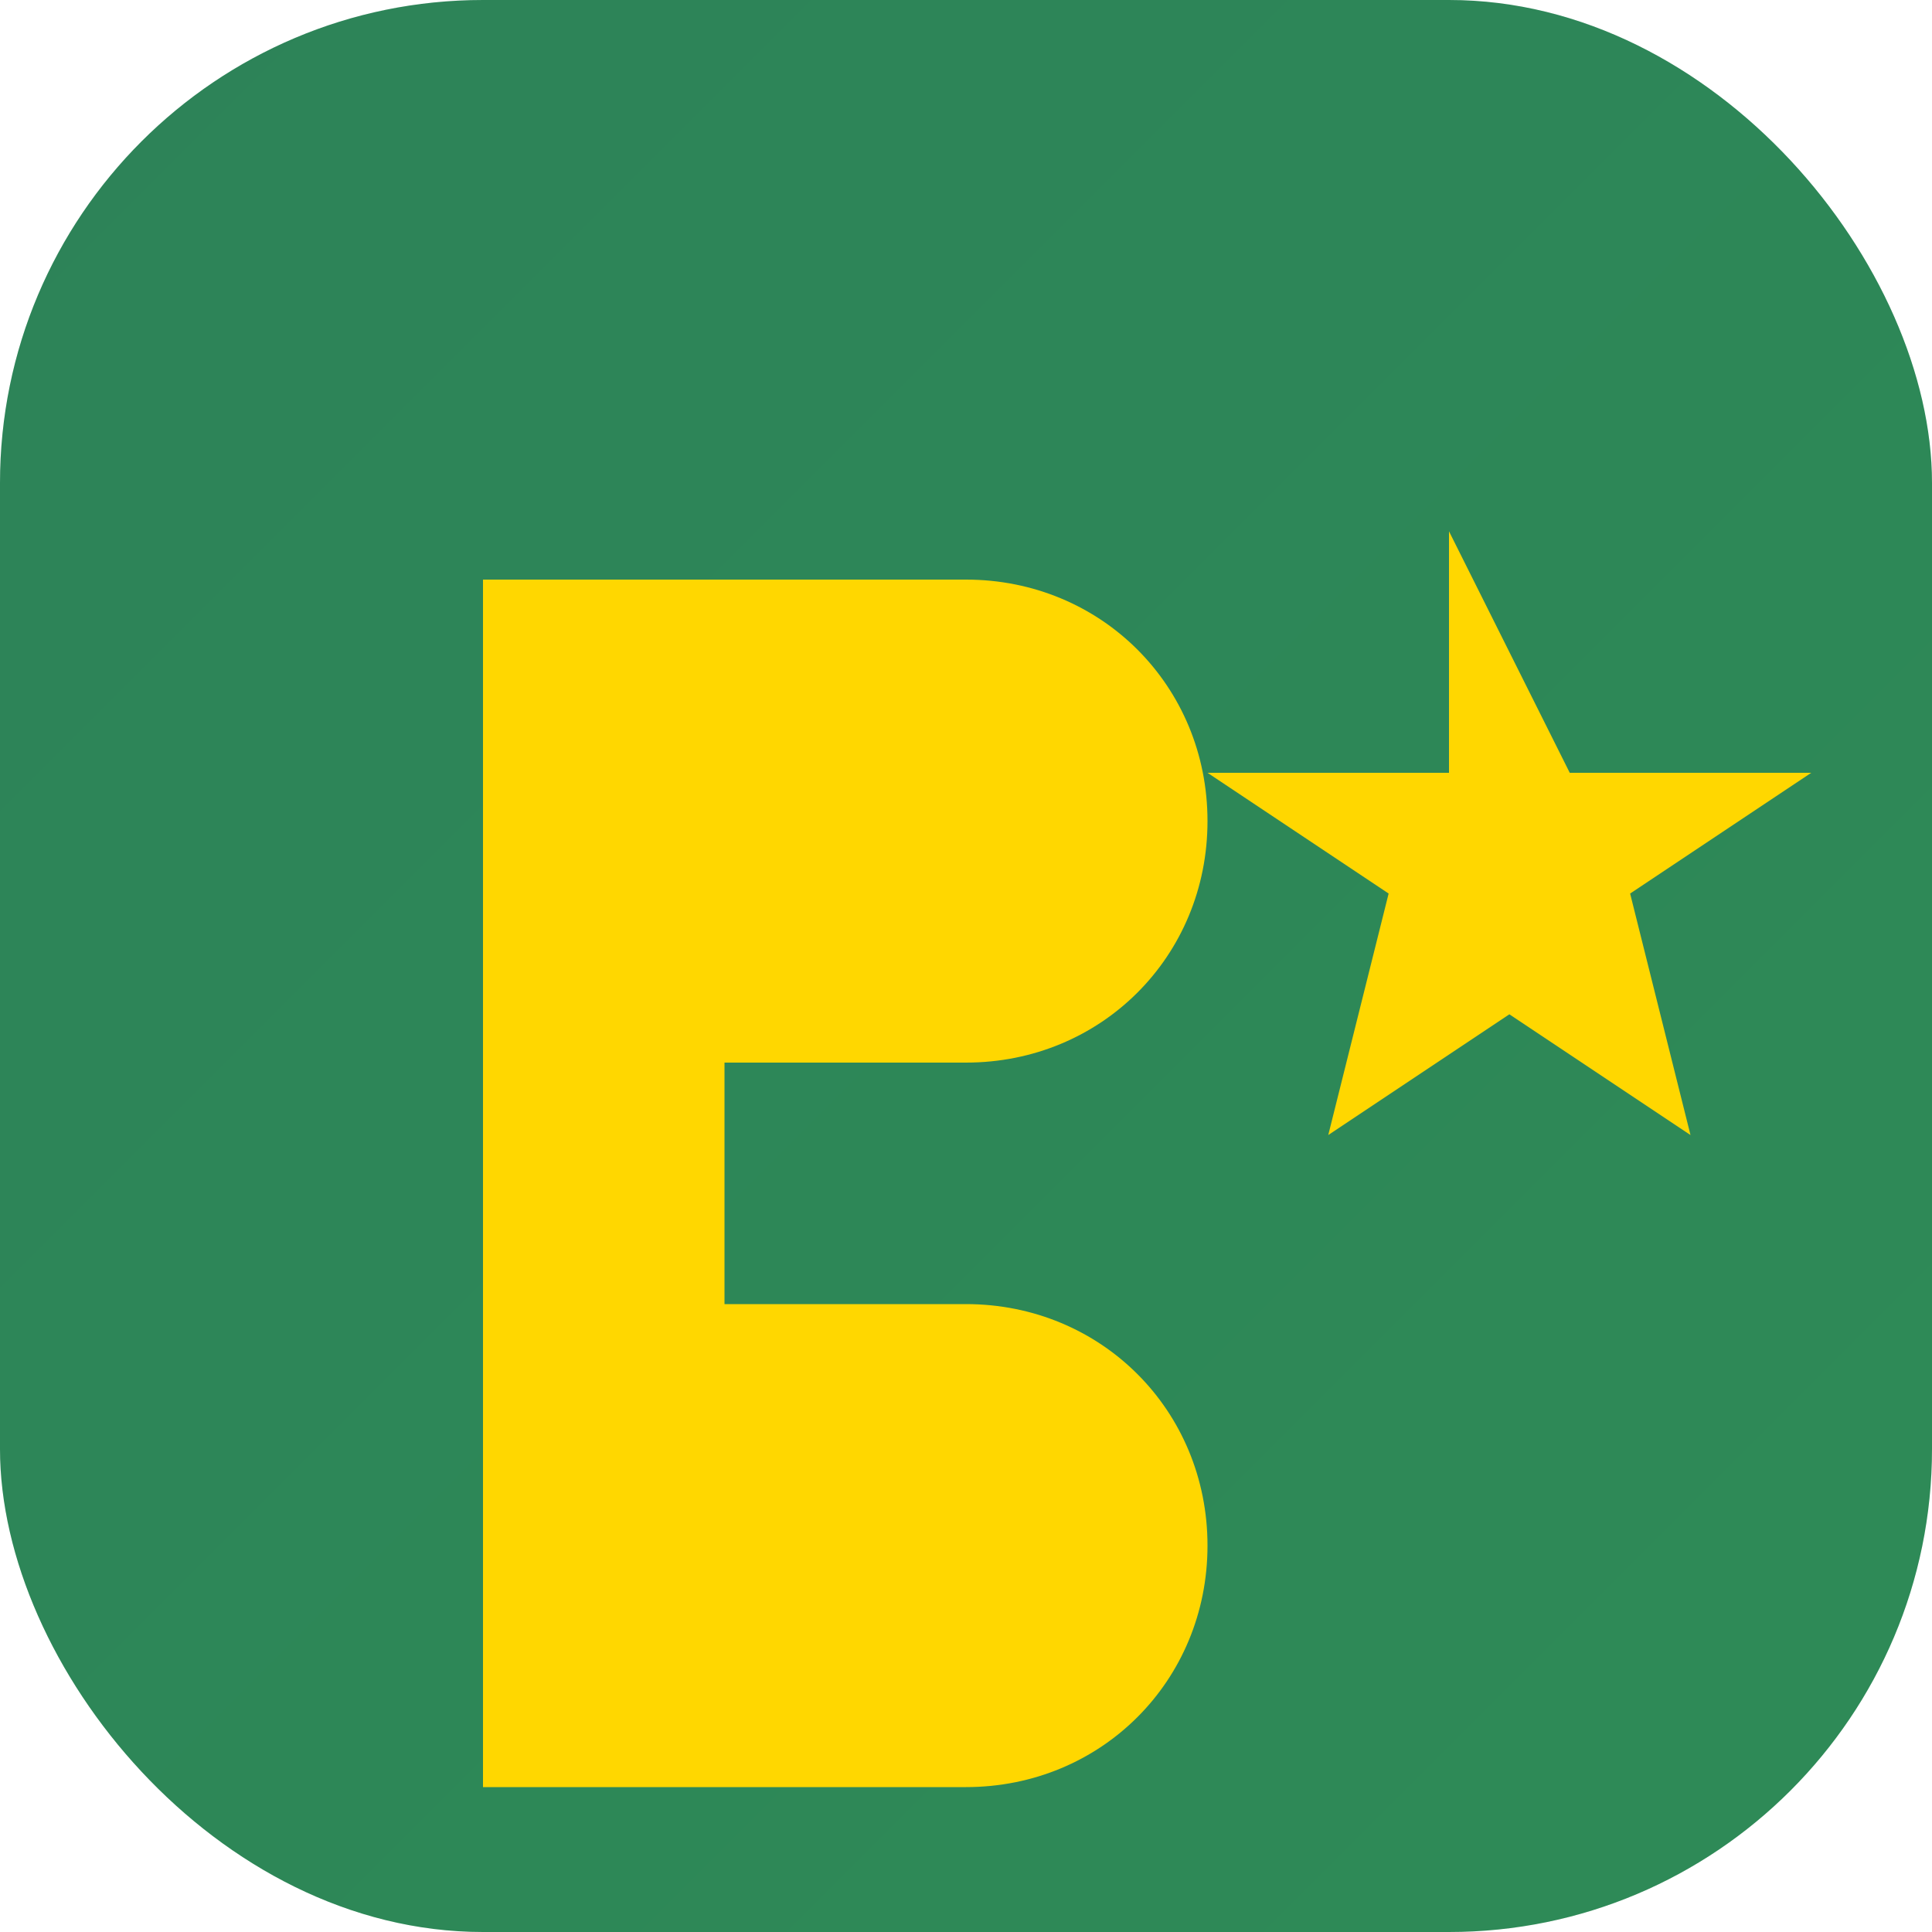 <?xml version="1.0" encoding="UTF-8"?>
<svg width="40" height="40" viewBox="0 0 40 40" fill="none" xmlns="http://www.w3.org/2000/svg">
    <!-- Fond du logo avec effet de dégradé -->
    <rect width="40" height="40" rx="10" fill="#2E8B57"/>
    <rect width="40" height="40" rx="10" fill="url(#gradient)" fill-opacity="0.1"/>
    
    <!-- Lettre B stylisée avec ombre -->
    <g filter="url(#shadow)">
        <path d="M10 10h10c2.8 0 5 2.2 5 5s-2.2 5-5 5h-5v5h5c2.8 0 5 2.2 5 5s-2.2 5-5 5H10V10z" fill="#FFD700"/>
    </g>
    
    <!-- Étoile avec effet de brillance -->
    <g filter="url(#glow)">
        <path d="M30 10l2.5 5h5l-3.75 2.5 1.25 5-3.75-2.5-3.75 2.5 1.25-5-3.75-2.5h5z" fill="#FFD700"/>
    </g>

    <!-- Définitions des effets -->
    <defs>
        <!-- Dégradé pour le fond -->
        <linearGradient id="gradient" x1="0" y1="0" x2="40" y2="40" gradientUnits="userSpaceOnUse">
            <stop offset="0" stop-color="#2B3A67"/>
            <stop offset="1" stop-color="#2E8B57"/>
        </linearGradient>
        
        <!-- Ombre pour la lettre B -->
        <filter id="shadow" x="8" y="8" width="24" height="24" filterUnits="userSpaceOnUse" color-interpolation-filters="sRGB">
            <feFlood flood-opacity="0" result="BackgroundImageFix"/>
            <feColorMatrix in="SourceAlpha" type="matrix" values="0 0 0 0 0 0 0 0 0 0 0 0 0 0 0 0 0 0 127 0"/>
            <feOffset dy="2"/>
            <feGaussianBlur stdDeviation="1"/>
            <feColorMatrix type="matrix" values="0 0 0 0 0 0 0 0 0 0 0 0 0 0 0 0 0 0 0.25 0"/>
            <feBlend mode="normal" in2="BackgroundImageFix" result="effect1_dropShadow"/>
            <feBlend mode="normal" in="SourceGraphic" in2="effect1_dropShadow" result="shape"/>
        </filter>
        
        <!-- Effet de brillance pour l'étoile -->
        <filter id="glow" x="28" y="8" width="12" height="12" filterUnits="userSpaceOnUse" color-interpolation-filters="sRGB">
            <feFlood flood-opacity="0" result="BackgroundImageFix"/>
            <feColorMatrix in="SourceAlpha" type="matrix" values="0 0 0 0 0 0 0 0 0 0 0 0 0 0 0 0 0 0 127 0"/>
            <feOffset dy="1"/>
            <feGaussianBlur stdDeviation="1"/>
            <feColorMatrix type="matrix" values="0 0 0 0 1 0 0 0 0 0.843 0 0 0 0 0 0 0 0 0.5 0"/>
            <feBlend mode="normal" in2="BackgroundImageFix" result="effect1_dropShadow"/>
            <feBlend mode="normal" in="SourceGraphic" in2="effect1_dropShadow" result="shape"/>
        </filter>
    </defs>
</svg> 